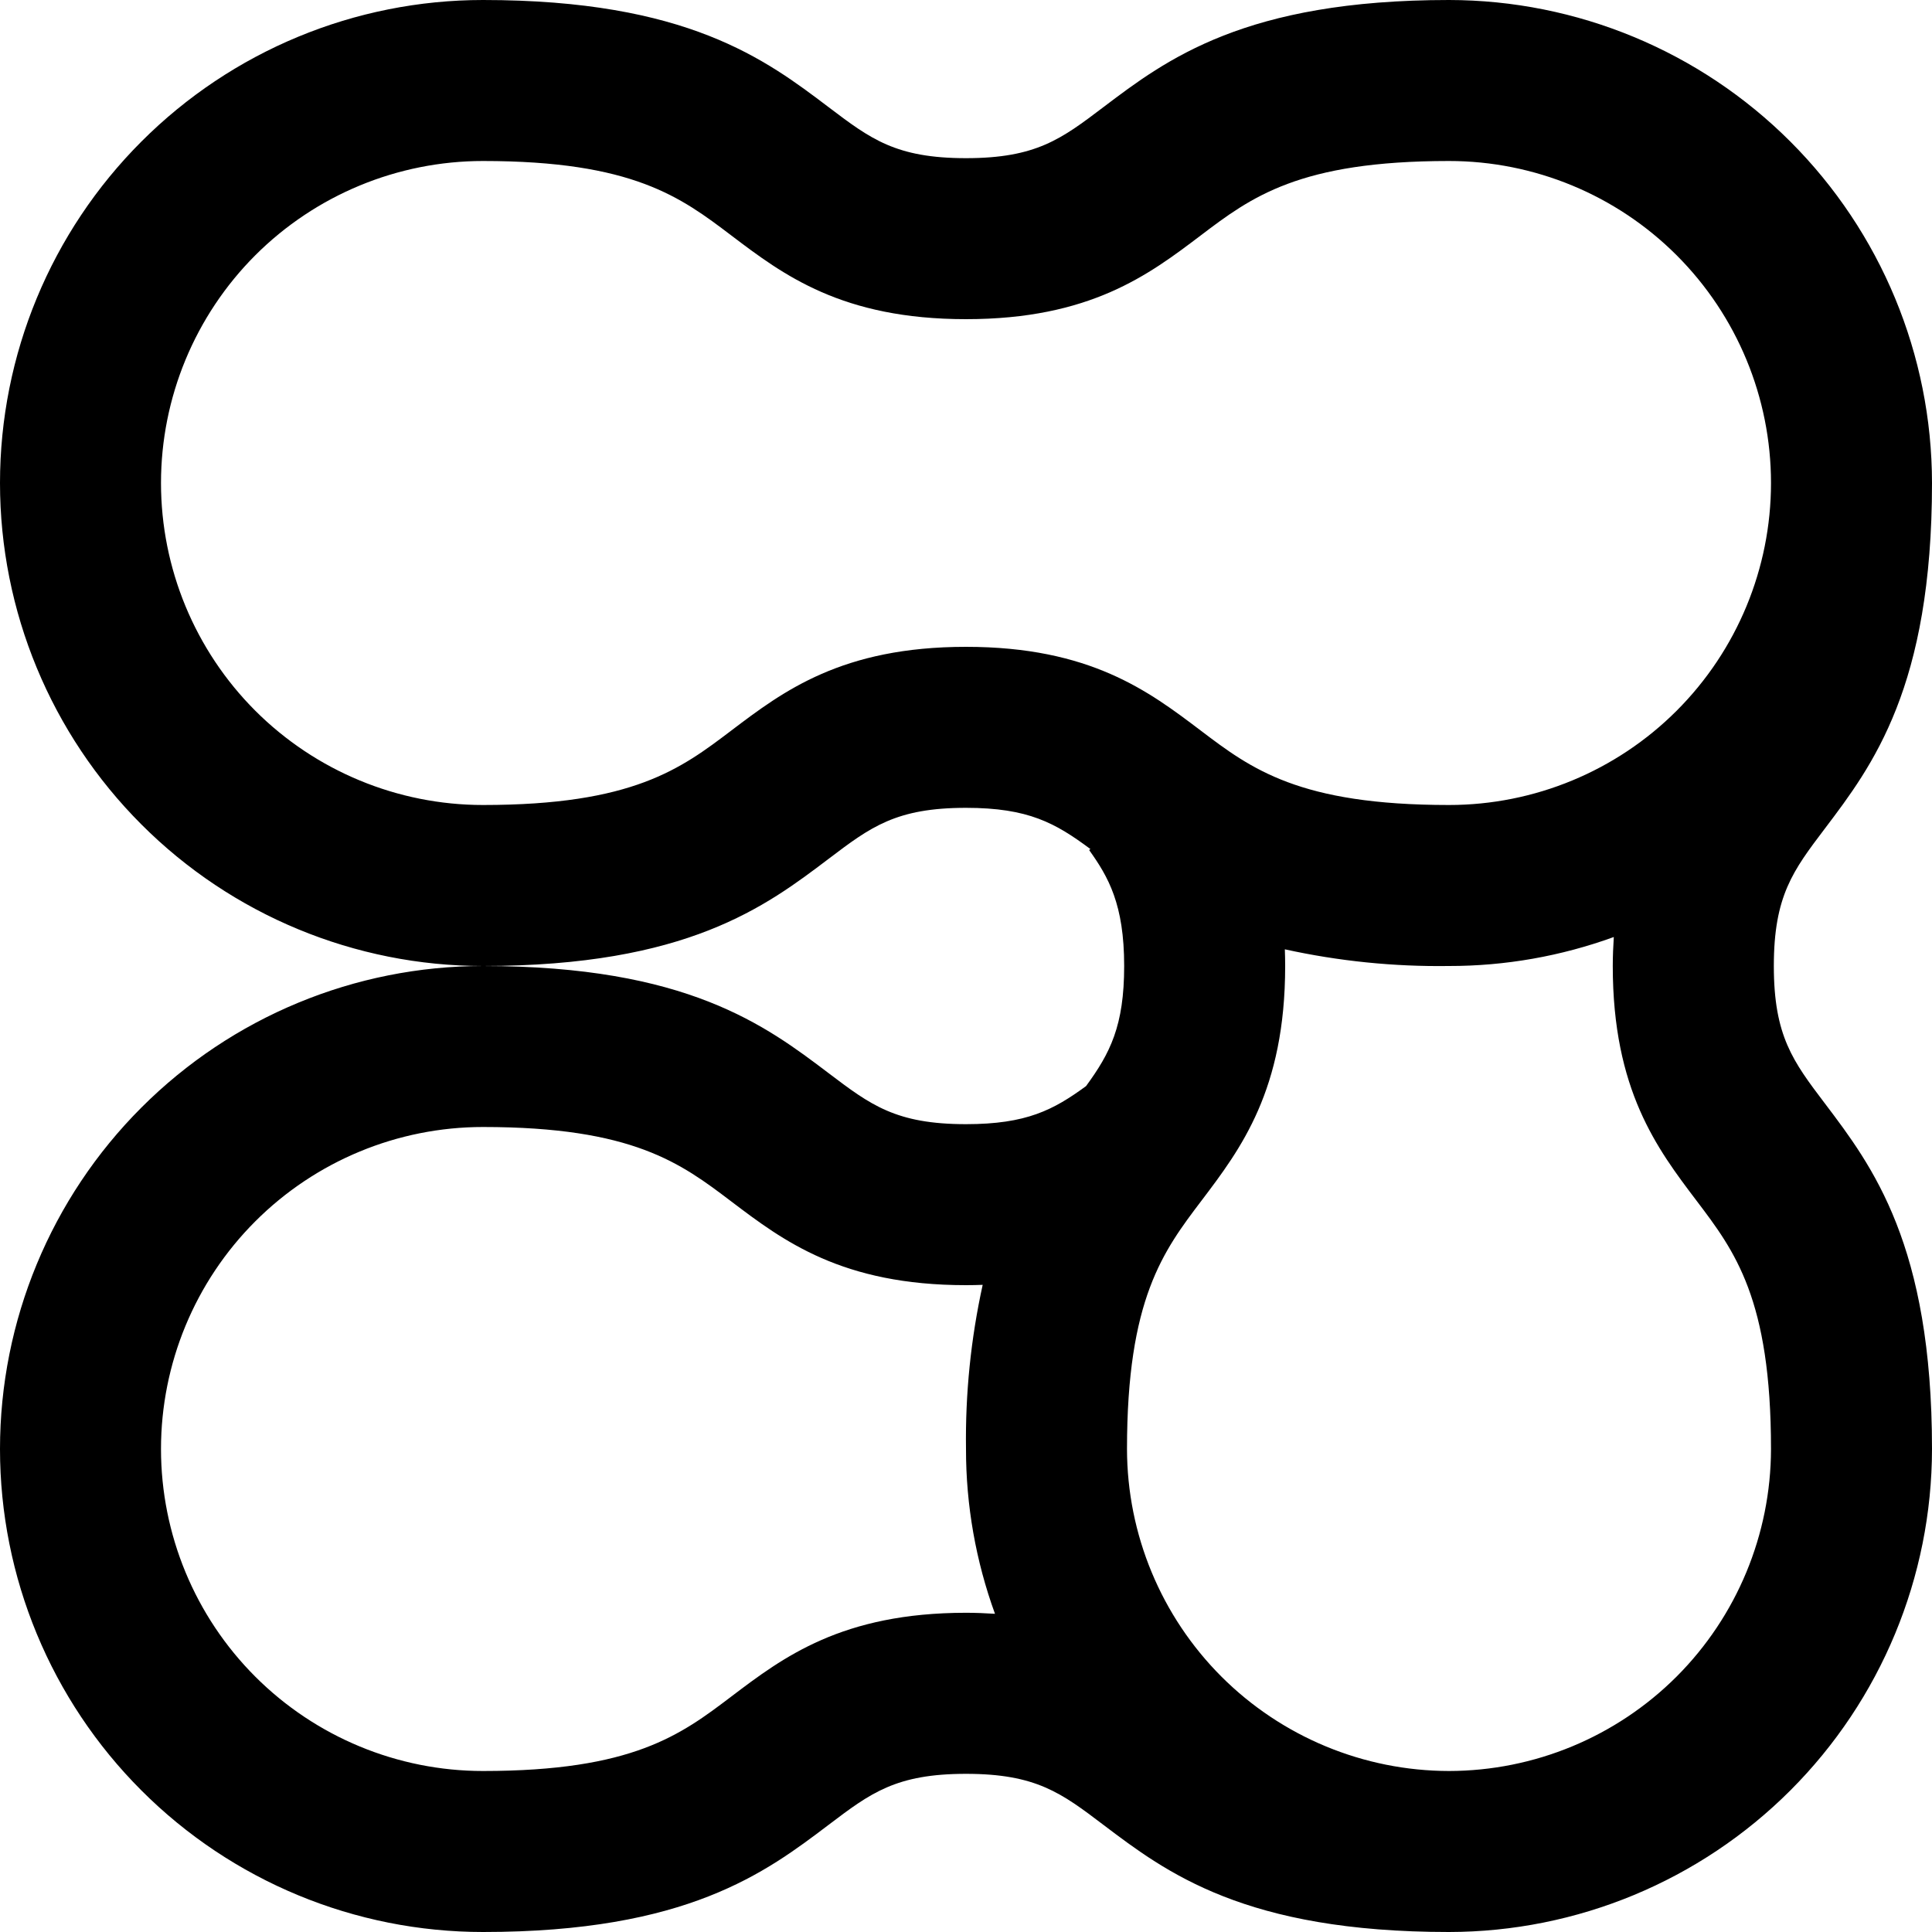 <svg width="30" height="30" viewBox="0 0 30 30" fill="none" xmlns="http://www.w3.org/2000/svg">
<path d="M27.544 15C27.544 13.912 27.842 13.519 28.335 12.868C29.077 11.888 30 10.669 30 7.5C29.998 5.512 29.207 3.605 27.801 2.199C26.395 0.793 24.488 0.002 22.5 0C19.331 0 18.112 0.923 17.132 1.665C16.481 2.158 16.088 2.456 15 2.456C13.912 2.456 13.519 2.158 12.868 1.665C11.888 0.923 10.669 0 7.5 0C5.511 0 3.603 0.79 2.197 2.197C0.79 3.603 0 5.511 0 7.5C0 9.489 0.79 11.397 2.197 12.803C3.603 14.21 5.511 15 7.5 15C10.669 15 11.888 14.077 12.868 13.335C13.519 12.842 13.912 12.544 15 12.544C15.972 12.544 16.39 12.782 16.932 13.184L16.912 13.199C17.21 13.617 17.456 14.04 17.456 14.999C17.456 15.931 17.238 16.353 16.864 16.865C16.359 17.234 15.941 17.456 15 17.456C13.912 17.456 13.519 17.158 12.868 16.665C11.888 15.923 10.669 15 7.5 15C5.511 15 3.603 15.79 2.197 17.197C0.79 18.603 0 20.511 0 22.5C0 24.489 0.79 26.397 2.197 27.803C3.603 29.21 5.511 30 7.5 30C10.669 30 11.888 29.077 12.868 28.335C13.519 27.842 13.912 27.544 15 27.544C16.088 27.544 16.481 27.842 17.132 28.335C18.112 29.077 19.331 30 22.5 30C24.488 29.998 26.395 29.207 27.801 27.801C29.207 26.395 29.998 24.488 30 22.5C30 19.331 29.077 18.112 28.335 17.132C27.842 16.481 27.544 16.087 27.544 15ZM11.358 11.342C10.572 11.938 9.83 12.5 7.5 12.5C6.174 12.5 4.902 11.973 3.964 11.036C3.027 10.098 2.5 8.826 2.5 7.5C2.5 6.174 3.027 4.902 3.964 3.964C4.902 3.027 6.174 2.5 7.5 2.5C9.83 2.5 10.572 3.062 11.358 3.658C12.162 4.267 13.072 4.956 15 4.956C16.927 4.956 17.838 4.267 18.642 3.658C19.428 3.062 20.171 2.5 22.5 2.5C23.826 2.5 25.098 3.027 26.035 3.964C26.973 4.902 27.5 6.174 27.5 7.5C27.5 8.826 26.973 10.098 26.035 11.036C25.098 11.973 23.826 12.5 22.5 12.5C20.171 12.5 19.428 11.938 18.642 11.342C17.838 10.733 16.927 10.044 15 10.044C13.072 10.044 12.162 10.733 11.358 11.342ZM11.358 26.342C10.572 26.938 9.83 27.5 7.5 27.5C6.174 27.5 4.902 26.973 3.964 26.035C3.027 25.098 2.5 23.826 2.5 22.5C2.5 21.174 3.027 19.902 3.964 18.965C4.902 18.027 6.174 17.5 7.5 17.5C9.83 17.5 10.572 18.062 11.358 18.658C12.162 19.267 13.072 19.956 15 19.956C15.089 19.956 15.175 19.954 15.259 19.951C15.075 20.788 14.988 21.643 15 22.5C14.999 23.373 15.152 24.239 15.45 25.059C15.306 25.05 15.157 25.043 15 25.043C13.072 25.044 12.162 25.733 11.358 26.342ZM22.5 27.5C21.174 27.498 19.904 26.971 18.966 26.034C18.029 25.096 17.502 23.826 17.5 22.5C17.5 20.17 18.062 19.428 18.658 18.642C19.267 17.838 19.956 16.927 19.956 15C19.956 14.911 19.954 14.825 19.951 14.741C20.788 14.925 21.643 15.012 22.5 15C23.373 15.001 24.239 14.848 25.059 14.55C25.05 14.694 25.043 14.843 25.043 15C25.043 16.927 25.733 17.838 26.342 18.642C26.938 19.428 27.5 20.17 27.5 22.5C27.498 23.826 26.971 25.096 26.034 26.034C25.096 26.971 23.826 27.498 22.5 27.5Z" fill="#000"/>
</svg>
